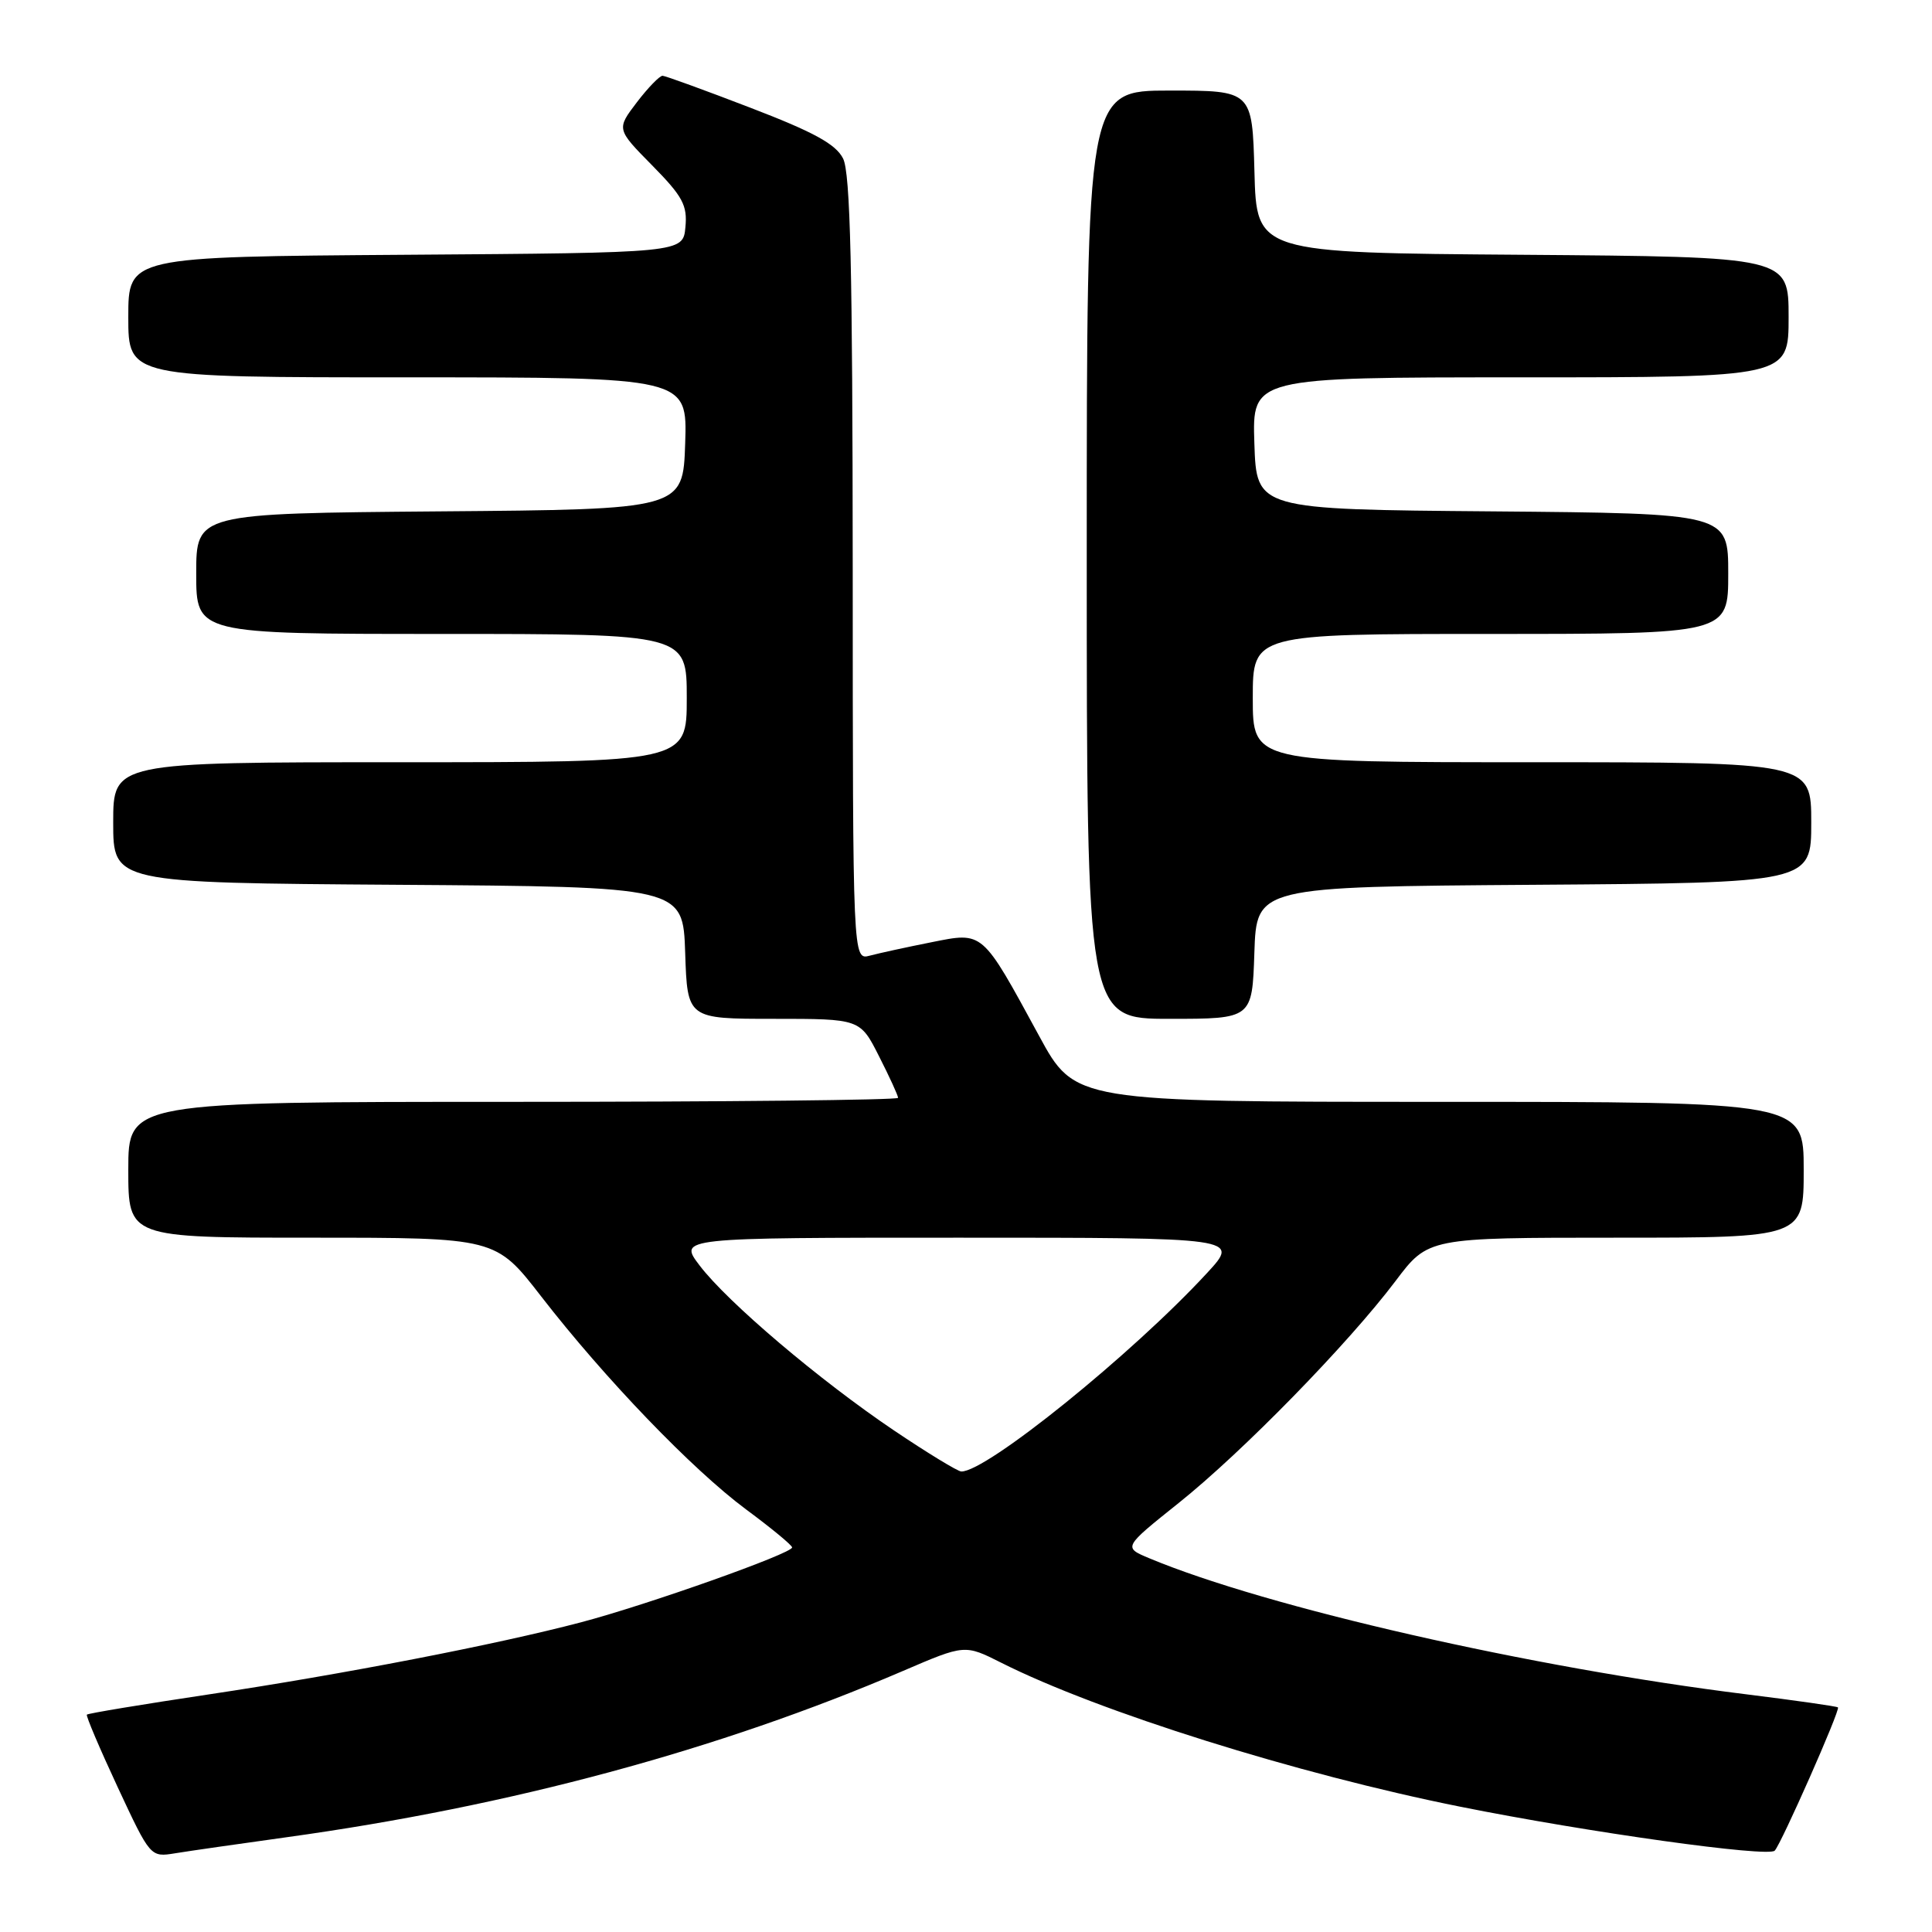 <?xml version="1.0" encoding="UTF-8" standalone="no"?>
<!DOCTYPE svg PUBLIC "-//W3C//DTD SVG 1.1//EN" "http://www.w3.org/Graphics/SVG/1.1/DTD/svg11.dtd" >
<svg xmlns="http://www.w3.org/2000/svg" xmlns:xlink="http://www.w3.org/1999/xlink" version="1.1" viewBox="0 0 256 256">
 <g >
 <path fill="currentColor"
d=" M 38.00 243.44 C 67.63 239.34 95.25 231.88 119.67 221.40 C 127.84 217.89 127.84 217.89 132.67 220.32 C 145.53 226.80 171.88 235.07 193.50 239.40 C 210.47 242.80 234.28 246.13 235.16 245.22 C 236.02 244.33 243.86 226.60 243.54 226.24 C 243.42 226.10 237.94 225.32 231.36 224.50 C 202.92 220.98 167.89 213.00 152.27 206.47 C 148.83 205.03 148.83 205.03 156.16 199.17 C 164.64 192.40 178.62 178.08 184.91 169.75 C 189.24 164.00 189.24 164.00 214.12 164.00 C 239.00 164.00 239.00 164.00 239.00 155.00 C 239.00 146.00 239.00 146.00 190.72 146.00 C 142.43 146.00 142.43 146.00 137.68 137.25 C 130.05 123.23 130.34 123.47 123.38 124.86 C 120.15 125.50 116.49 126.30 115.25 126.63 C 113.00 127.23 113.00 127.23 112.99 75.37 C 112.97 35.58 112.68 22.92 111.71 21.00 C 110.74 19.09 107.83 17.50 99.47 14.29 C 93.44 11.97 88.19 10.06 87.80 10.04 C 87.42 10.02 85.88 11.60 84.39 13.55 C 81.68 17.11 81.68 17.11 86.41 21.91 C 90.47 26.03 91.10 27.21 90.82 30.11 C 90.50 33.50 90.50 33.50 53.75 33.76 C 17.00 34.02 17.00 34.02 17.00 42.01 C 17.00 50.00 17.00 50.00 54.04 50.00 C 91.08 50.00 91.08 50.00 90.79 58.75 C 90.50 67.50 90.50 67.50 58.25 67.76 C 26.00 68.03 26.00 68.03 26.00 76.01 C 26.00 84.00 26.00 84.00 58.50 84.00 C 91.00 84.00 91.00 84.00 91.00 92.50 C 91.00 101.00 91.00 101.00 53.00 101.00 C 15.00 101.00 15.00 101.00 15.00 108.99 C 15.00 116.98 15.00 116.98 52.75 117.24 C 90.50 117.50 90.50 117.50 90.79 126.25 C 91.08 135.00 91.08 135.00 102.52 135.00 C 113.97 135.00 113.97 135.00 116.48 139.97 C 117.87 142.70 119.00 145.17 119.00 145.47 C 119.00 145.76 96.05 146.00 68.00 146.00 C 17.00 146.00 17.00 146.00 17.00 155.00 C 17.00 164.00 17.00 164.00 41.34 164.00 C 65.68 164.00 65.68 164.00 71.70 171.77 C 80.17 182.70 91.73 194.71 98.85 200.00 C 102.19 202.47 104.94 204.74 104.96 205.04 C 105.02 205.82 85.83 212.63 77.00 214.96 C 65.75 217.92 45.47 221.85 27.65 224.52 C 18.92 225.83 11.65 227.03 11.51 227.20 C 11.37 227.36 13.21 231.69 15.59 236.80 C 19.93 246.10 19.93 246.10 23.21 245.57 C 25.02 245.27 31.68 244.32 38.00 243.44 Z  M 166.21 126.25 C 166.50 117.50 166.50 117.50 203.25 117.24 C 240.00 116.98 240.00 116.98 240.00 108.99 C 240.00 101.00 240.00 101.00 203.00 101.00 C 166.00 101.00 166.00 101.00 166.00 92.50 C 166.00 84.00 166.00 84.00 197.50 84.00 C 229.00 84.00 229.00 84.00 229.00 76.01 C 229.00 68.03 229.00 68.03 197.75 67.76 C 166.50 67.50 166.50 67.50 166.21 58.75 C 165.92 50.00 165.92 50.00 201.46 50.00 C 237.00 50.00 237.00 50.00 237.00 42.01 C 237.00 34.03 237.00 34.03 201.75 33.76 C 166.50 33.50 166.50 33.50 166.22 22.75 C 165.93 12.00 165.93 12.00 154.97 12.00 C 144.00 12.00 144.00 12.00 144.00 73.50 C 144.00 135.00 144.00 135.00 154.96 135.00 C 165.92 135.00 165.92 135.00 166.21 126.25 Z  M 118.50 189.57 C 108.61 182.91 96.42 172.57 92.70 167.68 C 89.90 164.00 89.90 164.00 127.08 164.00 C 164.25 164.00 164.25 164.00 159.97 168.65 C 150.04 179.42 130.66 195.07 127.37 194.98 C 126.89 194.96 122.90 192.53 118.50 189.57 Z "/>
</g>
</svg>